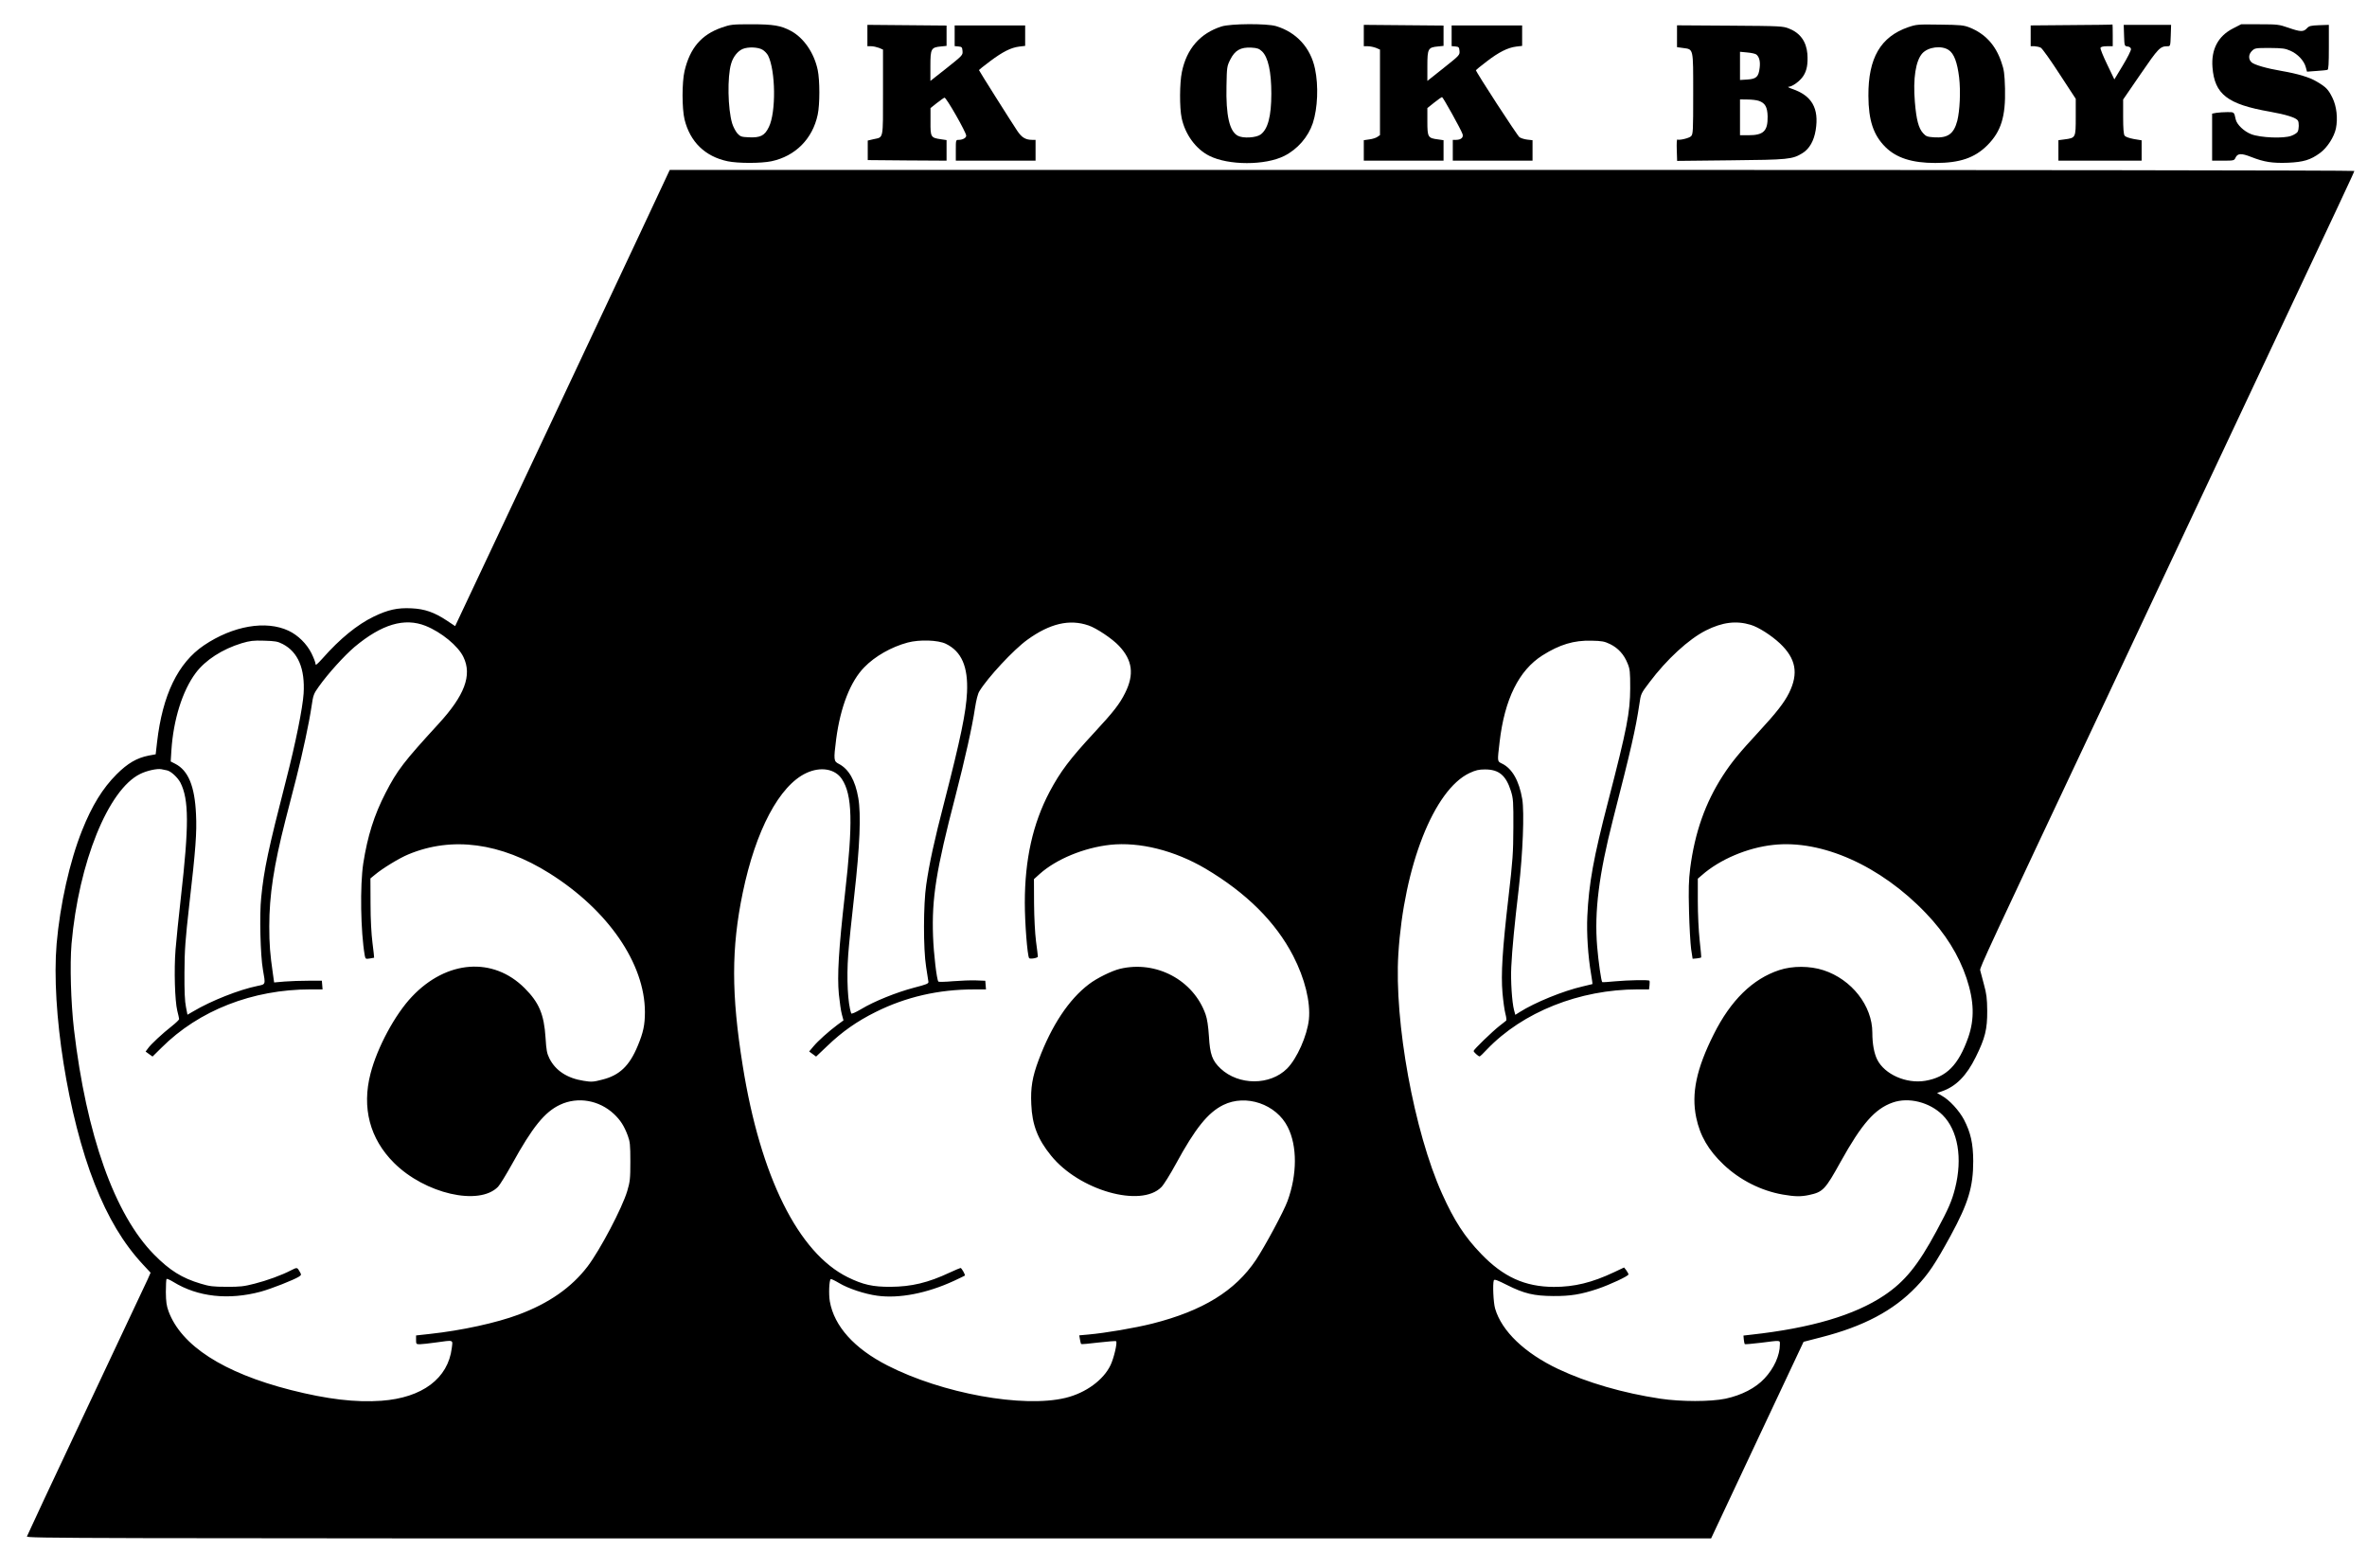 <?xml version="1.0" standalone="no"?>
<!DOCTYPE svg PUBLIC "-//W3C//DTD SVG 20010904//EN"
 "http://www.w3.org/TR/2001/REC-SVG-20010904/DTD/svg10.dtd">
<svg version="1.0" xmlns="http://www.w3.org/2000/svg"
 width="2048pt" height="1357pt" viewBox="0 0 2048 1357"
 preserveAspectRatio="xMidYMid meet">
<g transform="translate(0,1357) scale(0.1,-0.1)"
fill="#000000" stroke="none">
<path d="M6243 13331 c-174 -61 -273 -176 -320 -375 -23 -97 -23 -325 0 -420
48 -194 178 -320 372 -361 90 -19 290 -19 380 0 207 44 356 194 400 403 19 88
19 297 0 387 -31 147 -120 277 -231 337 -87 47 -151 58 -344 58 -166 0 -179
-2 -257 -29z m354 -191 c18 -10 39 -33 48 -49 66 -129 71 -493 7 -621 -36 -74
-72 -92 -171 -88 -68 3 -75 6 -102 35 -15 18 -35 56 -44 85 -38 126 -43 404
-9 517 17 59 56 108 99 127 46 20 134 17 172 -6z"/>
<path d="M7505 13263 l0 -93 33 0 c18 0 48 -7 67 -14 l35 -15 0 -369 c0 -416
6 -387 -81 -406 l-51 -12 0 -84 0 -85 341 -3 341 -2 0 89 0 89 -47 7 c-90 13
-93 18 -92 153 l0 117 54 43 c30 23 60 45 67 47 14 5 188 -300 188 -329 0 -19
-31 -36 -64 -36 -26 0 -26 0 -26 -90 l0 -90 345 0 345 0 0 90 0 90 -29 0 c-57
0 -91 20 -130 79 -49 73 -331 520 -331 525 0 2 43 36 96 76 111 83 181 118
253 127 l51 6 0 88 0 89 -305 0 -305 0 0 -89 0 -90 33 -3 c29 -3 32 -6 35 -39
3 -36 1 -38 -137 -148 l-141 -111 0 129 c0 149 6 161 90 169 l50 5 0 88 0 88
-342 3 -343 3 0 -92z"/>
<path d="M10569 13341 c-185 -59 -302 -193 -343 -394 -20 -96 -21 -308 -2
-398 30 -142 123 -269 239 -327 166 -84 484 -84 649 -1 115 58 207 164 247
284 42 129 50 322 19 469 -38 183 -161 317 -337 370 -81 24 -394 22 -472 -3z
m351 -216 c52 -50 80 -175 80 -365 0 -196 -30 -308 -93 -354 -38 -28 -151 -35
-196 -11 -73 37 -105 176 -99 434 3 161 4 168 33 226 40 80 90 108 182 103 53
-3 67 -9 93 -33z"/>
<path d="M11800 13263 l0 -93 35 0 c20 0 51 -7 70 -14 l35 -15 0 -370 0 -370
-22 -15 c-12 -9 -44 -19 -70 -22 l-48 -7 0 -88 0 -89 345 0 345 0 0 89 0 88
-48 7 c-87 11 -92 19 -92 154 l0 117 60 48 c32 26 63 47 67 47 8 0 162 -276
177 -319 11 -30 -13 -51 -56 -51 l-28 0 0 -90 0 -90 345 0 345 0 0 89 0 88
-45 5 c-25 3 -55 12 -68 21 -18 12 -377 564 -377 580 0 2 42 36 93 75 105 81
183 120 256 129 l51 6 0 88 0 89 -305 0 -305 0 0 -89 0 -90 33 -3 c29 -3 32
-6 35 -39 3 -35 0 -38 -137 -147 l-141 -112 0 129 c0 149 6 161 90 169 l50 5
0 88 0 88 -345 3 -345 3 0 -92z"/>
<path d="M16511 13335 c-240 -83 -347 -267 -345 -595 1 -211 43 -338 146 -441
95 -95 231 -139 433 -139 213 0 341 44 451 154 118 119 158 247 152 491 -4
131 -8 160 -32 229 -50 147 -140 244 -274 298 -52 20 -76 23 -257 25 -192 3
-203 2 -274 -22z m350 -198 c46 -31 74 -106 90 -237 14 -121 6 -287 -16 -375
-30 -114 -82 -151 -202 -143 -58 4 -69 8 -94 36 -39 43 -58 115 -71 270 -17
203 7 357 65 421 51 55 166 70 228 28z"/>
<path d="M17923 13353 l-353 -3 0 -90 0 -90 33 0 c17 -1 42 -6 55 -13 12 -7
86 -110 162 -228 l140 -214 0 -157 c0 -181 0 -181 -97 -194 l-53 -7 0 -88 0
-89 360 0 360 0 0 88 0 88 -67 11 c-42 8 -72 19 -80 29 -9 13 -13 62 -13 165
l0 148 151 220 c155 226 169 241 235 241 22 0 23 4 26 93 l3 92 -205 0 -205 0
3 -92 c3 -91 4 -92 30 -95 18 -2 28 -10 30 -23 1 -11 -31 -75 -71 -141 l-73
-121 -62 129 c-35 72 -61 137 -58 144 4 9 22 14 56 14 l50 0 0 95 c0 52 -1 94
-2 93 -2 -2 -162 -4 -355 -5z"/>
<path d="M19319 13323 c-128 -66 -188 -181 -176 -335 18 -234 130 -320 496
-384 141 -25 227 -52 243 -77 11 -17 10 -75 -2 -97 -5 -10 -30 -26 -55 -35
-65 -25 -267 -17 -347 14 -62 24 -124 83 -134 128 -14 65 -12 63 -72 63 -31 0
-74 -3 -94 -6 l-38 -7 0 -203 0 -204 95 0 c92 0 96 1 107 25 18 39 50 41 136
7 112 -44 184 -55 319 -50 133 6 194 24 276 84 62 45 122 138 138 212 18 88 6
193 -30 266 -35 71 -54 92 -134 139 -62 38 -166 69 -305 93 -130 22 -237 53
-261 75 -29 27 -27 70 5 100 24 23 32 24 152 24 111 -1 134 -4 179 -24 64 -28
118 -86 133 -141 l11 -40 82 6 c45 3 88 7 95 10 9 2 12 51 12 196 l0 193 -84
-3 c-74 -3 -87 -6 -107 -28 -29 -31 -55 -30 -159 6 -81 28 -93 30 -247 30
l-162 0 -72 -37z"/>
<path d="M14510 13257 l0 -95 51 -7 c93 -13 89 5 89 -395 0 -328 -1 -351 -19
-369 -17 -17 -103 -37 -118 -28 -5 3 -7 -38 -5 -90 l3 -95 462 5 c504 5 535 8
624 63 59 37 98 106 113 199 30 188 -33 298 -204 356 -28 10 -42 18 -31 18 33
1 100 50 128 94 31 47 41 106 35 191 -9 106 -62 180 -157 218 -54 22 -68 23
-513 26 l-458 3 0 -94z m687 -159 c25 -21 35 -60 28 -115 -9 -78 -29 -96 -106
-101 l-64 -4 0 122 0 122 64 -6 c35 -3 70 -11 78 -18z m22 -401 c54 -19 73
-54 75 -134 2 -127 -35 -163 -166 -163 l-73 0 0 155 0 155 65 -1 c36 0 80 -5
99 -12z"/>
<path d="M5543 11562 c-284 -605 -1275 -2711 -1475 -3133 l-130 -276 -72 48
c-107 71 -191 101 -306 106 -120 6 -203 -12 -327 -72 -142 -69 -292 -191 -441
-360 -48 -53 -62 -65 -62 -49 0 12 -16 53 -35 92 -42 83 -116 156 -198 195
-196 92 -481 43 -732 -126 -225 -152 -359 -429 -406 -838 l-12 -105 -60 -11
c-102 -20 -182 -66 -278 -162 -120 -120 -213 -270 -299 -486 -107 -268 -190
-639 -220 -980 -48 -570 98 -1496 330 -2080 115 -291 247 -512 416 -694 l67
-72 -25 -57 c-14 -31 -254 -541 -533 -1132 -279 -591 -509 -1083 -512 -1093
-5 -16 346 -17 7283 -17 l7289 0 400 851 400 850 151 39 c368 94 627 231 823
436 106 110 165 199 299 444 153 282 195 422 195 645 -1 153 -22 246 -80 358
-42 79 -126 171 -192 207 l-41 24 41 14 c121 41 214 134 294 297 81 163 100
241 99 400 -1 108 -6 147 -29 230 -15 55 -29 109 -32 121 -5 20 53 145 1085
2334 200 426 400 849 442 940 42 91 351 746 685 1455 995 2112 1025 2177 1025
2186 0 5 -3033 9 -7287 9 l-7288 0 -252 -538z m-1860 -3407 c135 -54 282 -174
327 -270 76 -157 10 -332 -216 -578 -301 -328 -357 -401 -458 -597 -99 -192
-156 -374 -193 -610 -29 -192 -23 -589 13 -797 6 -30 8 -31 42 -26 21 3 38 7
39 7 1 1 -5 58 -14 127 -10 80 -17 202 -17 341 l-1 218 39 32 c64 54 211 144
289 176 379 158 800 101 1222 -164 506 -318 824 -780 825 -1199 0 -112 -14
-178 -62 -293 -72 -174 -158 -256 -308 -293 -76 -20 -93 -21 -160 -10 -142 22
-243 88 -296 193 -22 44 -27 71 -34 182 -13 200 -56 302 -180 426 -273 274
-676 244 -975 -72 -146 -153 -301 -440 -359 -666 -77 -296 -6 -565 203 -773
268 -267 736 -375 900 -207 16 16 70 105 121 196 177 321 283 452 416 514 153
72 338 40 466 -80 56 -53 88 -102 120 -188 19 -52 22 -78 22 -224 0 -149 -3
-174 -27 -255 -44 -147 -234 -508 -343 -652 -140 -183 -335 -319 -598 -417
-190 -71 -490 -137 -768 -167 l-118 -13 0 -38 c0 -36 1 -38 33 -38 17 0 79 7
137 15 160 22 148 26 139 -48 -32 -263 -255 -430 -608 -456 -225 -16 -469 13
-785 93 -584 149 -948 384 -1058 682 -17 47 -22 81 -23 166 0 58 3 109 6 113
4 3 30 -8 59 -26 211 -130 477 -159 757 -84 91 25 287 102 330 130 21 14 22
16 5 45 -20 36 -22 36 -73 10 -80 -42 -212 -90 -316 -116 -92 -24 -128 -28
-243 -27 -117 0 -147 4 -223 27 -162 48 -269 115 -403 251 -342 346 -587 1036
-694 1950 -27 235 -36 558 -21 740 62 702 317 1334 594 1469 58 29 147 48 183
41 13 -3 35 -7 49 -10 34 -7 92 -61 116 -106 74 -146 75 -369 4 -994 -19 -165
-39 -367 -46 -450 -14 -177 -6 -444 15 -530 9 -33 15 -65 16 -72 0 -6 -28 -33
-62 -60 -83 -65 -184 -159 -208 -194 l-20 -27 30 -22 30 -21 77 76 c323 323
788 505 1290 505 l104 0 -3 38 -3 37 -115 0 c-63 0 -156 -3 -206 -7 l-92 -8
-11 78 c-24 165 -31 253 -31 407 0 270 39 524 140 920 27 105 69 269 94 365
56 221 110 473 131 614 15 104 19 113 63 175 81 114 220 267 310 344 235 196
431 255 615 182z m5735 4 c70 -24 206 -115 264 -177 117 -124 133 -247 53
-407 -47 -95 -100 -163 -265 -341 -214 -231 -294 -337 -389 -515 -145 -275
-214 -585 -214 -959 0 -179 22 -454 37 -479 7 -11 76 0 76 13 0 6 -7 65 -16
131 -9 72 -16 204 -17 329 l-1 210 51 46 c144 128 382 226 609 251 254 27 557
-49 824 -206 354 -210 607 -461 759 -755 101 -196 151 -399 136 -550 -15 -140
-103 -339 -189 -425 -147 -147 -418 -147 -575 0 -72 68 -92 121 -101 280 -6
89 -15 149 -29 189 -105 297 -428 469 -741 394 -70 -17 -199 -80 -267 -132
-175 -132 -325 -359 -436 -656 -55 -146 -71 -242 -64 -384 7 -177 56 -303 171
-444 243 -301 778 -453 955 -272 20 20 76 110 125 200 168 309 278 445 410
510 197 97 459 7 558 -191 83 -164 82 -411 -2 -640 -31 -87 -197 -395 -273
-509 -180 -269 -461 -441 -895 -551 -155 -39 -409 -82 -556 -95 l-78 -7 6 -35
c3 -19 8 -37 10 -40 3 -3 71 3 151 13 81 9 149 15 152 11 12 -12 -19 -145 -48
-206 -61 -129 -215 -242 -390 -284 -367 -89 -1067 38 -1540 280 -288 147 -461
340 -499 554 -11 63 -6 185 8 194 4 2 36 -13 71 -34 80 -48 221 -95 331 -110
189 -26 429 20 665 129 49 23 91 43 93 45 6 6 -28 66 -37 66 -4 0 -46 -18 -92
-39 -189 -89 -333 -123 -514 -124 -152 -1 -238 18 -370 83 -428 211 -756 871
-909 1831 -99 618 -99 1016 0 1494 112 541 317 928 550 1037 124 58 249 37
308 -52 91 -137 97 -379 26 -1000 -54 -477 -67 -701 -52 -862 7 -67 18 -146
26 -174 l14 -52 -52 -38 c-76 -57 -167 -138 -208 -187 l-37 -44 30 -22 30 -22
98 93 c128 123 257 213 416 292 262 131 546 196 850 196 l106 0 -3 38 -3 37
-80 3 c-44 2 -134 -2 -200 -7 -66 -6 -123 -7 -126 -3 -14 15 -41 243 -46 392
-12 329 27 573 193 1210 83 322 146 602 170 765 11 69 24 123 38 145 70 116
297 361 416 446 194 140 364 180 528 123z m5730 5 c67 -20 177 -90 253 -161
138 -131 162 -258 79 -427 -43 -86 -109 -171 -267 -342 -165 -178 -232 -260
-306 -374 -153 -237 -243 -493 -283 -802 -13 -108 -15 -178 -10 -373 3 -132
12 -278 18 -325 l13 -85 35 3 c19 2 37 6 39 8 2 2 -4 68 -13 148 -9 85 -16
225 -16 339 l0 195 35 30 c154 136 394 238 617 262 420 47 929 -180 1321 -590
168 -175 285 -363 352 -563 66 -199 70 -353 15 -512 -85 -240 -188 -345 -373
-376 -164 -27 -351 56 -415 184 -27 55 -42 136 -42 233 0 232 -179 461 -423
540 -117 38 -267 39 -382 1 -231 -76 -421 -262 -568 -557 -149 -297 -194 -510
-151 -718 33 -159 106 -284 238 -409 141 -133 323 -225 511 -258 104 -18 156
-19 227 -4 121 26 140 46 274 288 183 329 296 458 450 512 138 49 320 3 432
-108 133 -133 174 -373 108 -634 -28 -110 -56 -175 -161 -370 -160 -297 -274
-437 -453 -557 -256 -171 -632 -282 -1147 -339 l-70 -8 3 -35 c2 -19 6 -37 8
-39 2 -3 66 3 142 12 174 22 162 23 162 -15 0 -95 -51 -207 -133 -294 -77 -83
-198 -145 -337 -175 -131 -27 -384 -27 -565 0 -320 48 -634 139 -882 256 -291
138 -490 328 -547 524 -15 52 -22 213 -11 244 5 11 30 2 113 -40 149 -75 234
-95 402 -96 148 -1 239 14 383 62 109 37 267 111 267 125 0 6 -9 22 -19 36
l-19 24 -89 -42 c-189 -89 -341 -126 -518 -126 -251 1 -438 86 -630 286 -141
146 -233 287 -338 521 -242 538 -415 1487 -378 2075 48 759 308 1419 616 1564
54 25 80 31 134 31 120 0 181 -51 224 -187 20 -66 22 -89 21 -316 -1 -220 -5
-281 -42 -600 -53 -457 -66 -668 -52 -831 6 -68 17 -149 25 -179 8 -30 11 -57
7 -60 -4 -3 -29 -24 -57 -45 -64 -50 -225 -206 -225 -218 0 -9 40 -46 52 -47
4 0 33 27 64 61 309 323 801 519 1304 519 l98 0 4 35 c2 20 2 38 -1 40 -8 9
-183 5 -295 -5 -60 -6 -110 -9 -113 -7 -9 9 -33 176 -44 308 -25 304 15 621
137 1099 157 611 196 783 228 996 13 91 13 93 87 190 149 199 340 374 488 449
143 72 263 87 389 49z m-12702 -166 c133 -69 194 -213 181 -428 -8 -124 -69
-429 -152 -750 -154 -600 -191 -771 -215 -1015 -16 -147 -7 -503 15 -625 23
-131 25 -125 -47 -140 -158 -32 -403 -129 -554 -219 l-52 -30 -13 67 c-10 46
-14 139 -13 297 1 199 7 279 42 590 55 477 66 624 58 780 -11 244 -67 379
-180 437 l-39 20 6 96 c17 264 95 515 210 669 83 112 231 207 398 258 72 21
99 25 194 22 96 -3 117 -6 161 -29z m5738 2 c136 -66 193 -198 183 -420 -8
-171 -55 -399 -197 -950 -86 -331 -129 -528 -156 -715 -25 -168 -26 -555 -1
-710 10 -60 19 -118 20 -129 2 -16 -16 -23 -124 -51 -152 -40 -344 -117 -457
-185 -53 -31 -85 -45 -87 -37 -30 85 -41 302 -26 508 6 86 30 315 52 510 49
432 60 703 35 846 -26 152 -83 250 -168 294 -45 23 -46 33 -23 216 37 277 123
498 243 620 92 95 234 176 376 214 102 27 262 22 330 -11z m5748 -3 c69 -34
120 -90 150 -166 21 -50 23 -73 23 -216 -1 -209 -27 -345 -190 -975 -128 -492
-168 -715 -181 -997 -7 -146 6 -346 32 -497 8 -48 14 -89 12 -90 -2 -1 -39
-10 -83 -20 -170 -39 -413 -138 -546 -222 l-38 -24 -11 41 c-18 67 -30 256
-24 374 7 152 29 374 65 680 35 303 49 656 30 771 -27 160 -88 266 -176 308
-41 20 -40 15 -20 186 43 371 167 621 371 750 149 94 272 131 424 127 92 -2
112 -6 162 -30z"/>
</g>
</svg>
